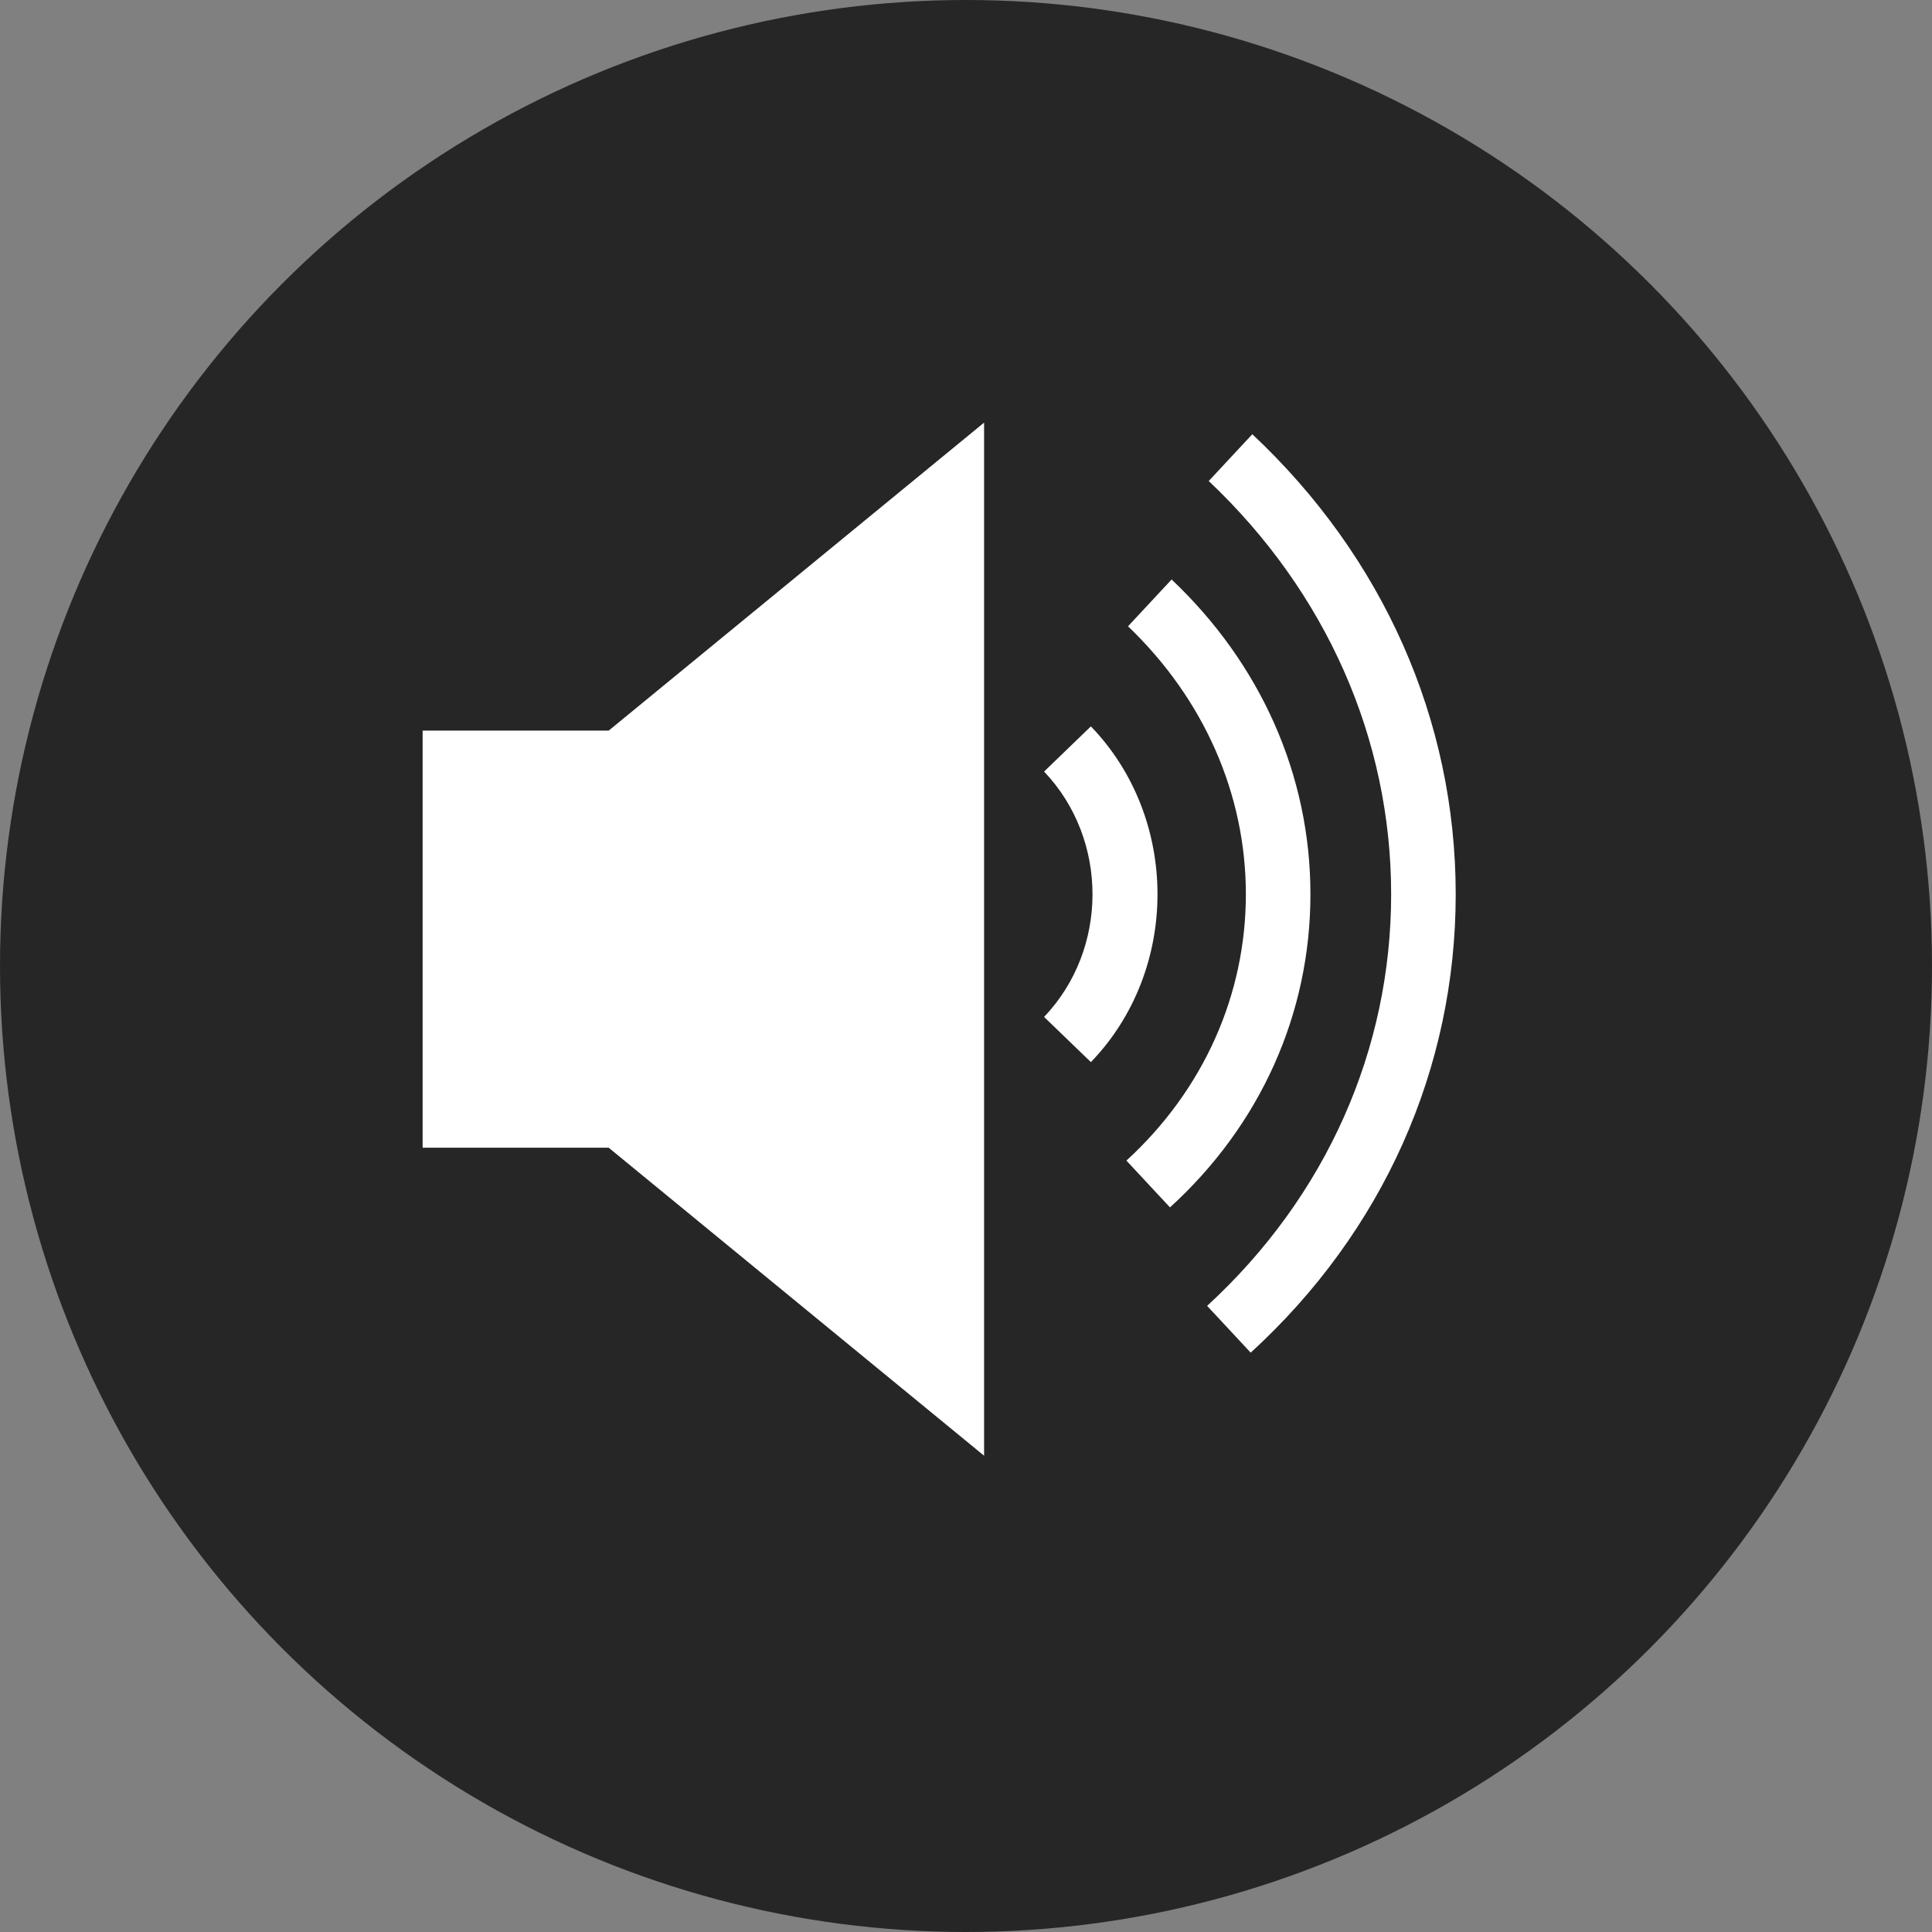 <svg width="36" height="36" viewBox="0 0 36 36" fill="none" xmlns="http://www.w3.org/2000/svg">
<rect x="0" y="0" width="36" height="36" fill="#808080" stroke="none"/>
<circle cx="18" cy="18" r="18" fill="black" fill-opacity="0.7"/>
<path d="M7.875 13.614V21.386H11.342L18.337 27.125V7.875L11.342 13.614H7.875Z" fill="white"/>
<path d="M23.335 8.091L22.523 8.963C24.718 11.039 25.922 13.776 25.922 16.663C25.922 19.551 24.718 22.288 22.493 24.333L23.305 25.205C25.771 22.949 27.125 19.912 27.125 16.663C27.125 13.415 25.771 10.377 23.335 8.091Z" fill="white"/>
<path d="M21.831 10.798L21.019 11.67C22.433 13.024 23.215 14.798 23.215 16.663C23.215 18.528 22.433 20.303 20.989 21.626L21.801 22.498C23.485 20.964 24.418 18.889 24.418 16.663C24.418 14.437 23.485 12.362 21.831 10.798Z" fill="white"/>
<path d="M20.327 13.535L19.455 14.377C20.658 15.641 20.658 17.686 19.455 18.949L20.327 19.791C21.982 18.077 21.982 15.25 20.327 13.535Z" fill="white"/>
</svg>
